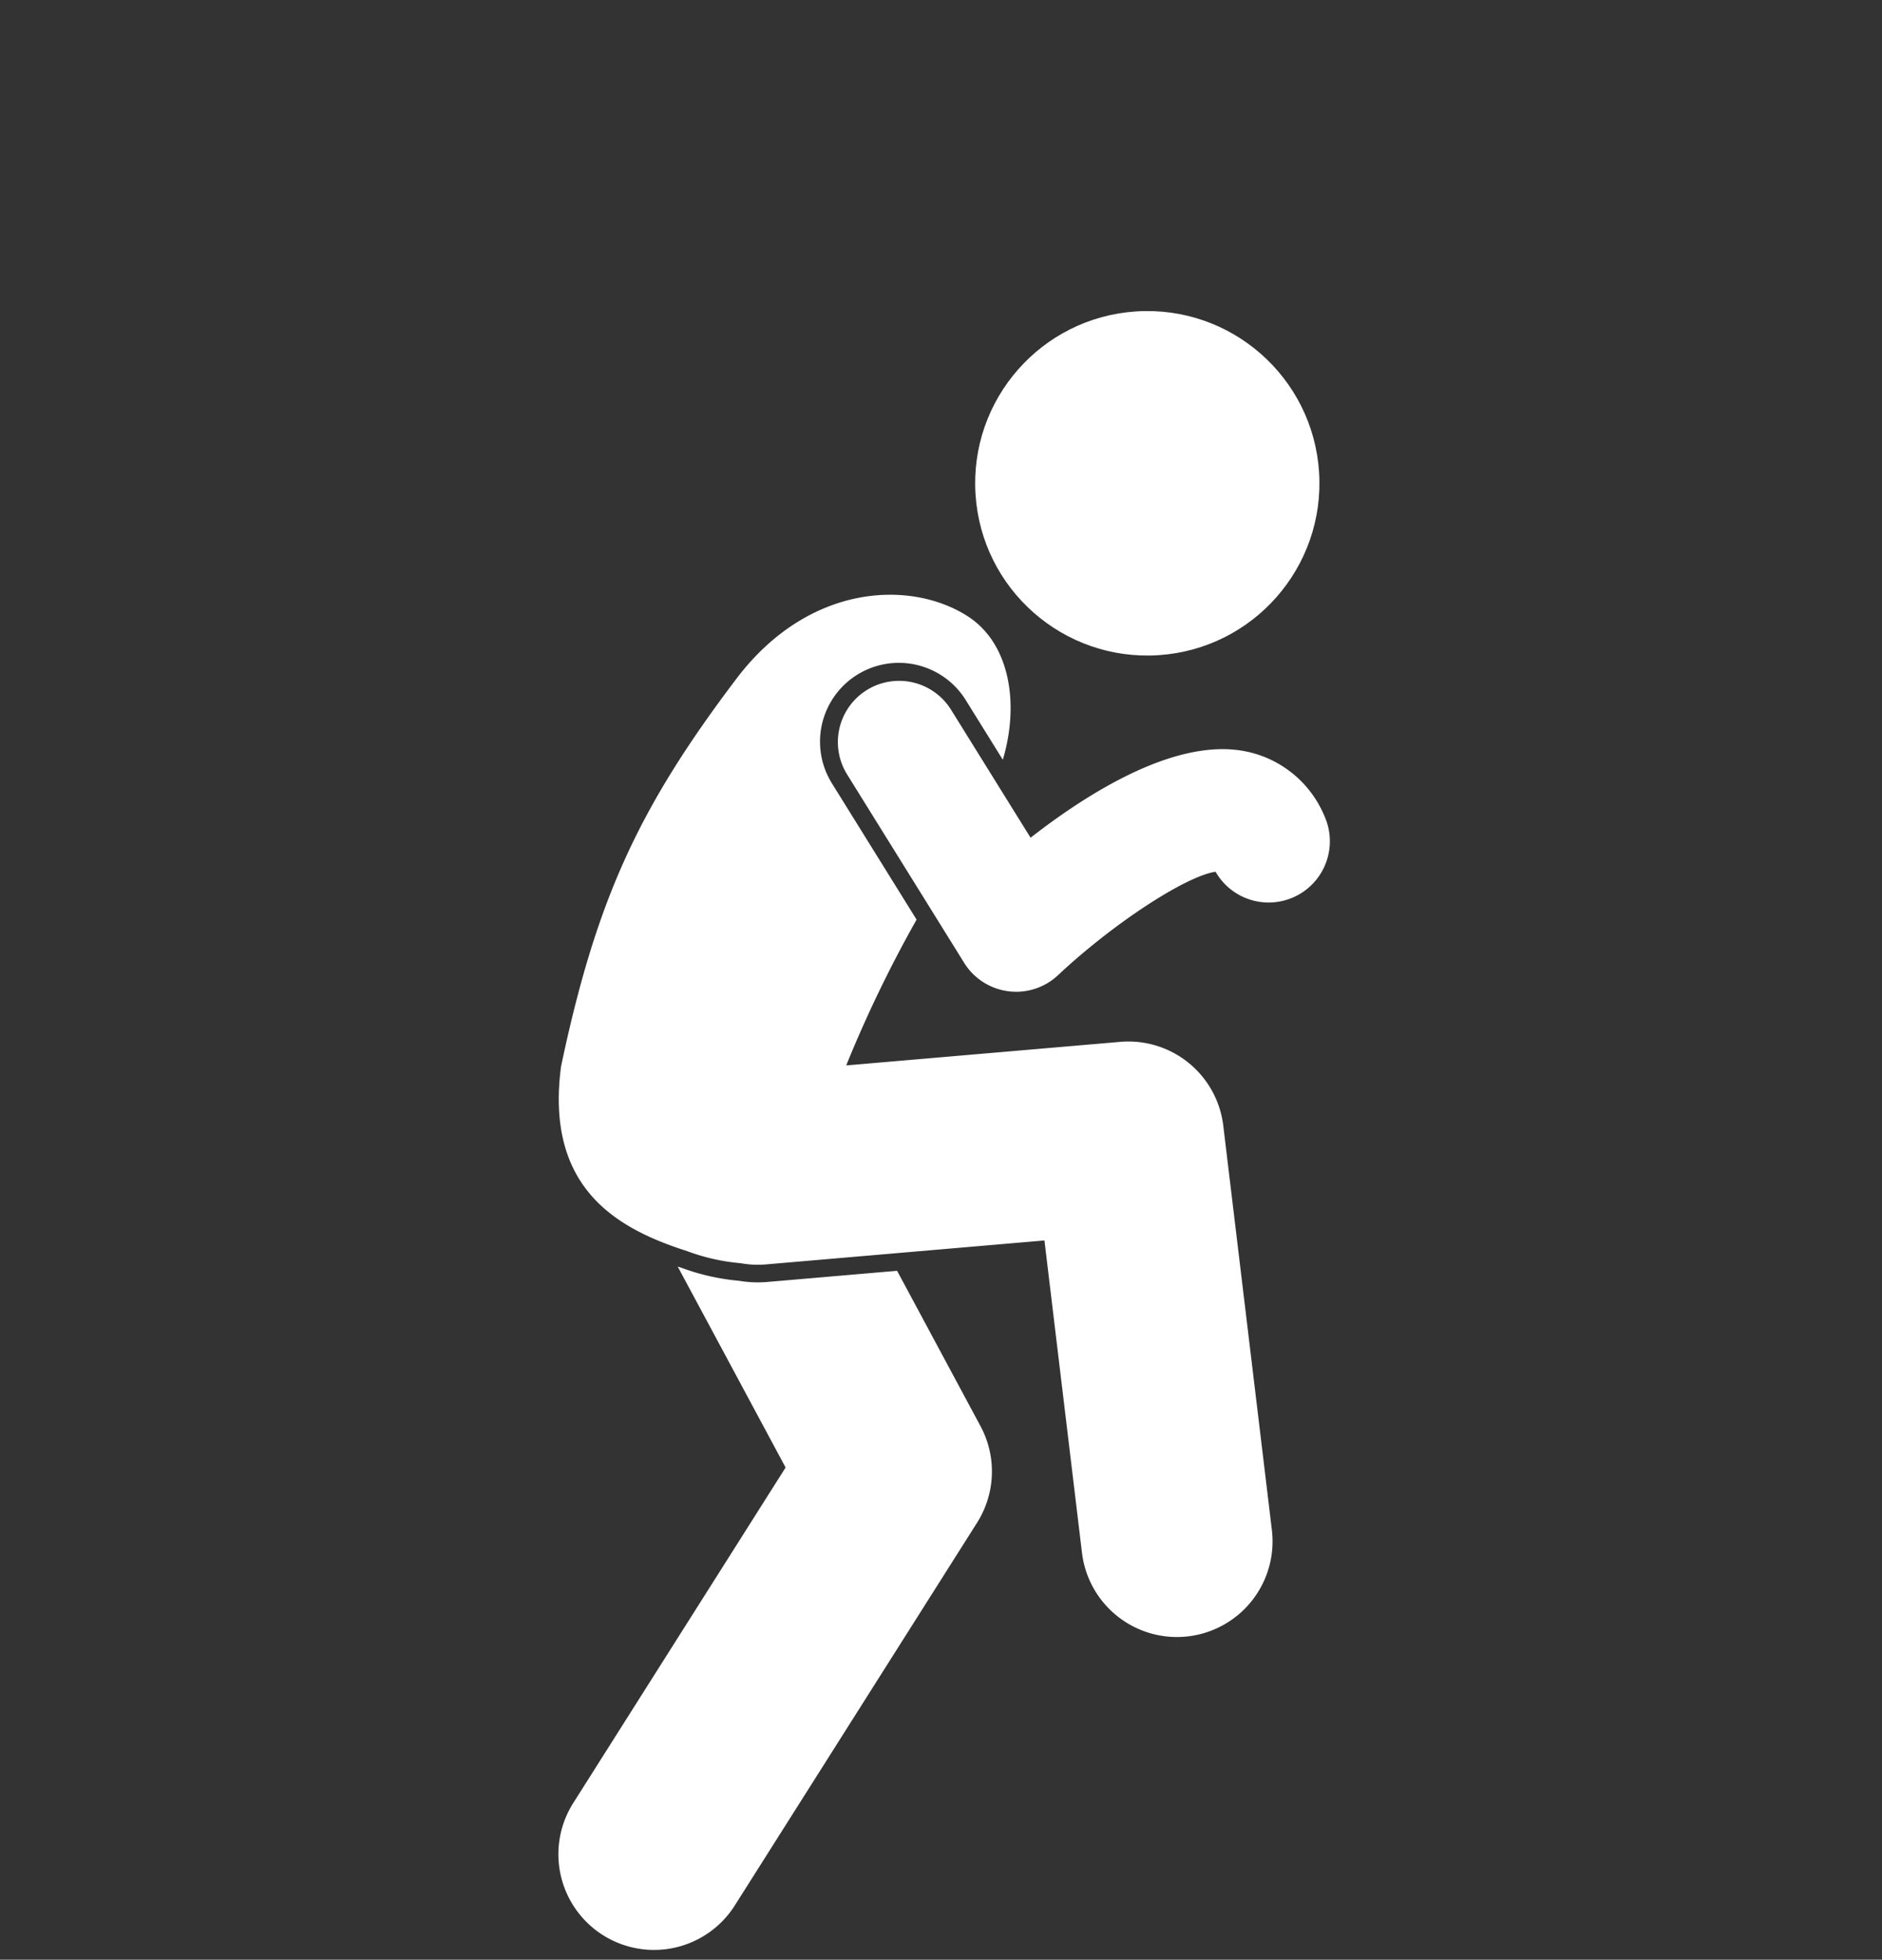 <svg id="Layer_1" data-name="Layer 1" xmlns="http://www.w3.org/2000/svg" width="246" height="256" viewBox="0 0 246 256">
  <rect x="0" y="0" width="246" height="256" fill="#333333" stroke="none"/>
  <g>
    <path d="M99.062,167.517a15.176,15.176,0,0,1-2.489-.21,28.927,28.927,0,0,1-7.438-1.672c-.174-.056-.357-.115-.548-.177l14.101,26.245-27.759,43.83A12.5,12.5,0,1,0,96.05,248.909l31.667-50a12.5,12.5,0,0,0,.45-12.604L117.26,166.006l-17.004,1.461C99.852,167.5,99.456,167.517,99.062,167.517Z" fill="#fff"/>
    <path d="M89.838,163.445a26.625,26.625,0,0,0,6.969,1.568,12.532,12.532,0,0,0,3.252.162l36.462-3.133,4.892,40.671a12.5,12.5,0,1,0,24.82-2.984l-6.334-52.667A12.488,12.488,0,0,0,146.418,136.1l-35.808,3.077a164.795,164.795,0,0,1,9.199-19.046l-11.069-17.805a10.299,10.299,0,1,1,17.494-10.875l4.846,7.795c2.191-7.321.931-15.218-4.622-18.765-7.416-4.734-20.622-4.281-30.058,7.997-12.873,16.956-18.441,28.94-23.062,50.822C71.18,155.557,81.114,160.639,89.838,163.445Z" fill="#fff"/>
    <path d="M124.283,92.665a8,8,0,0,0-13.588,8.447l15.334,24.666a8,8,0,0,0,12.268,1.61c7.228-6.78,16.693-12.933,20.59-13.513a8,8,0,0,0,14.262-7.203,14.174,14.174,0,0,0-10.288-8.511c-9.013-1.848-20.414,5.246-28.152,11.271Z" fill="#fff"/>
    <circle cx="149.966" cy="63.135" r="22.5" transform="translate(-3.759 9.8) rotate(-3.697)" fill="#fff"/>
  </g>
</svg>
